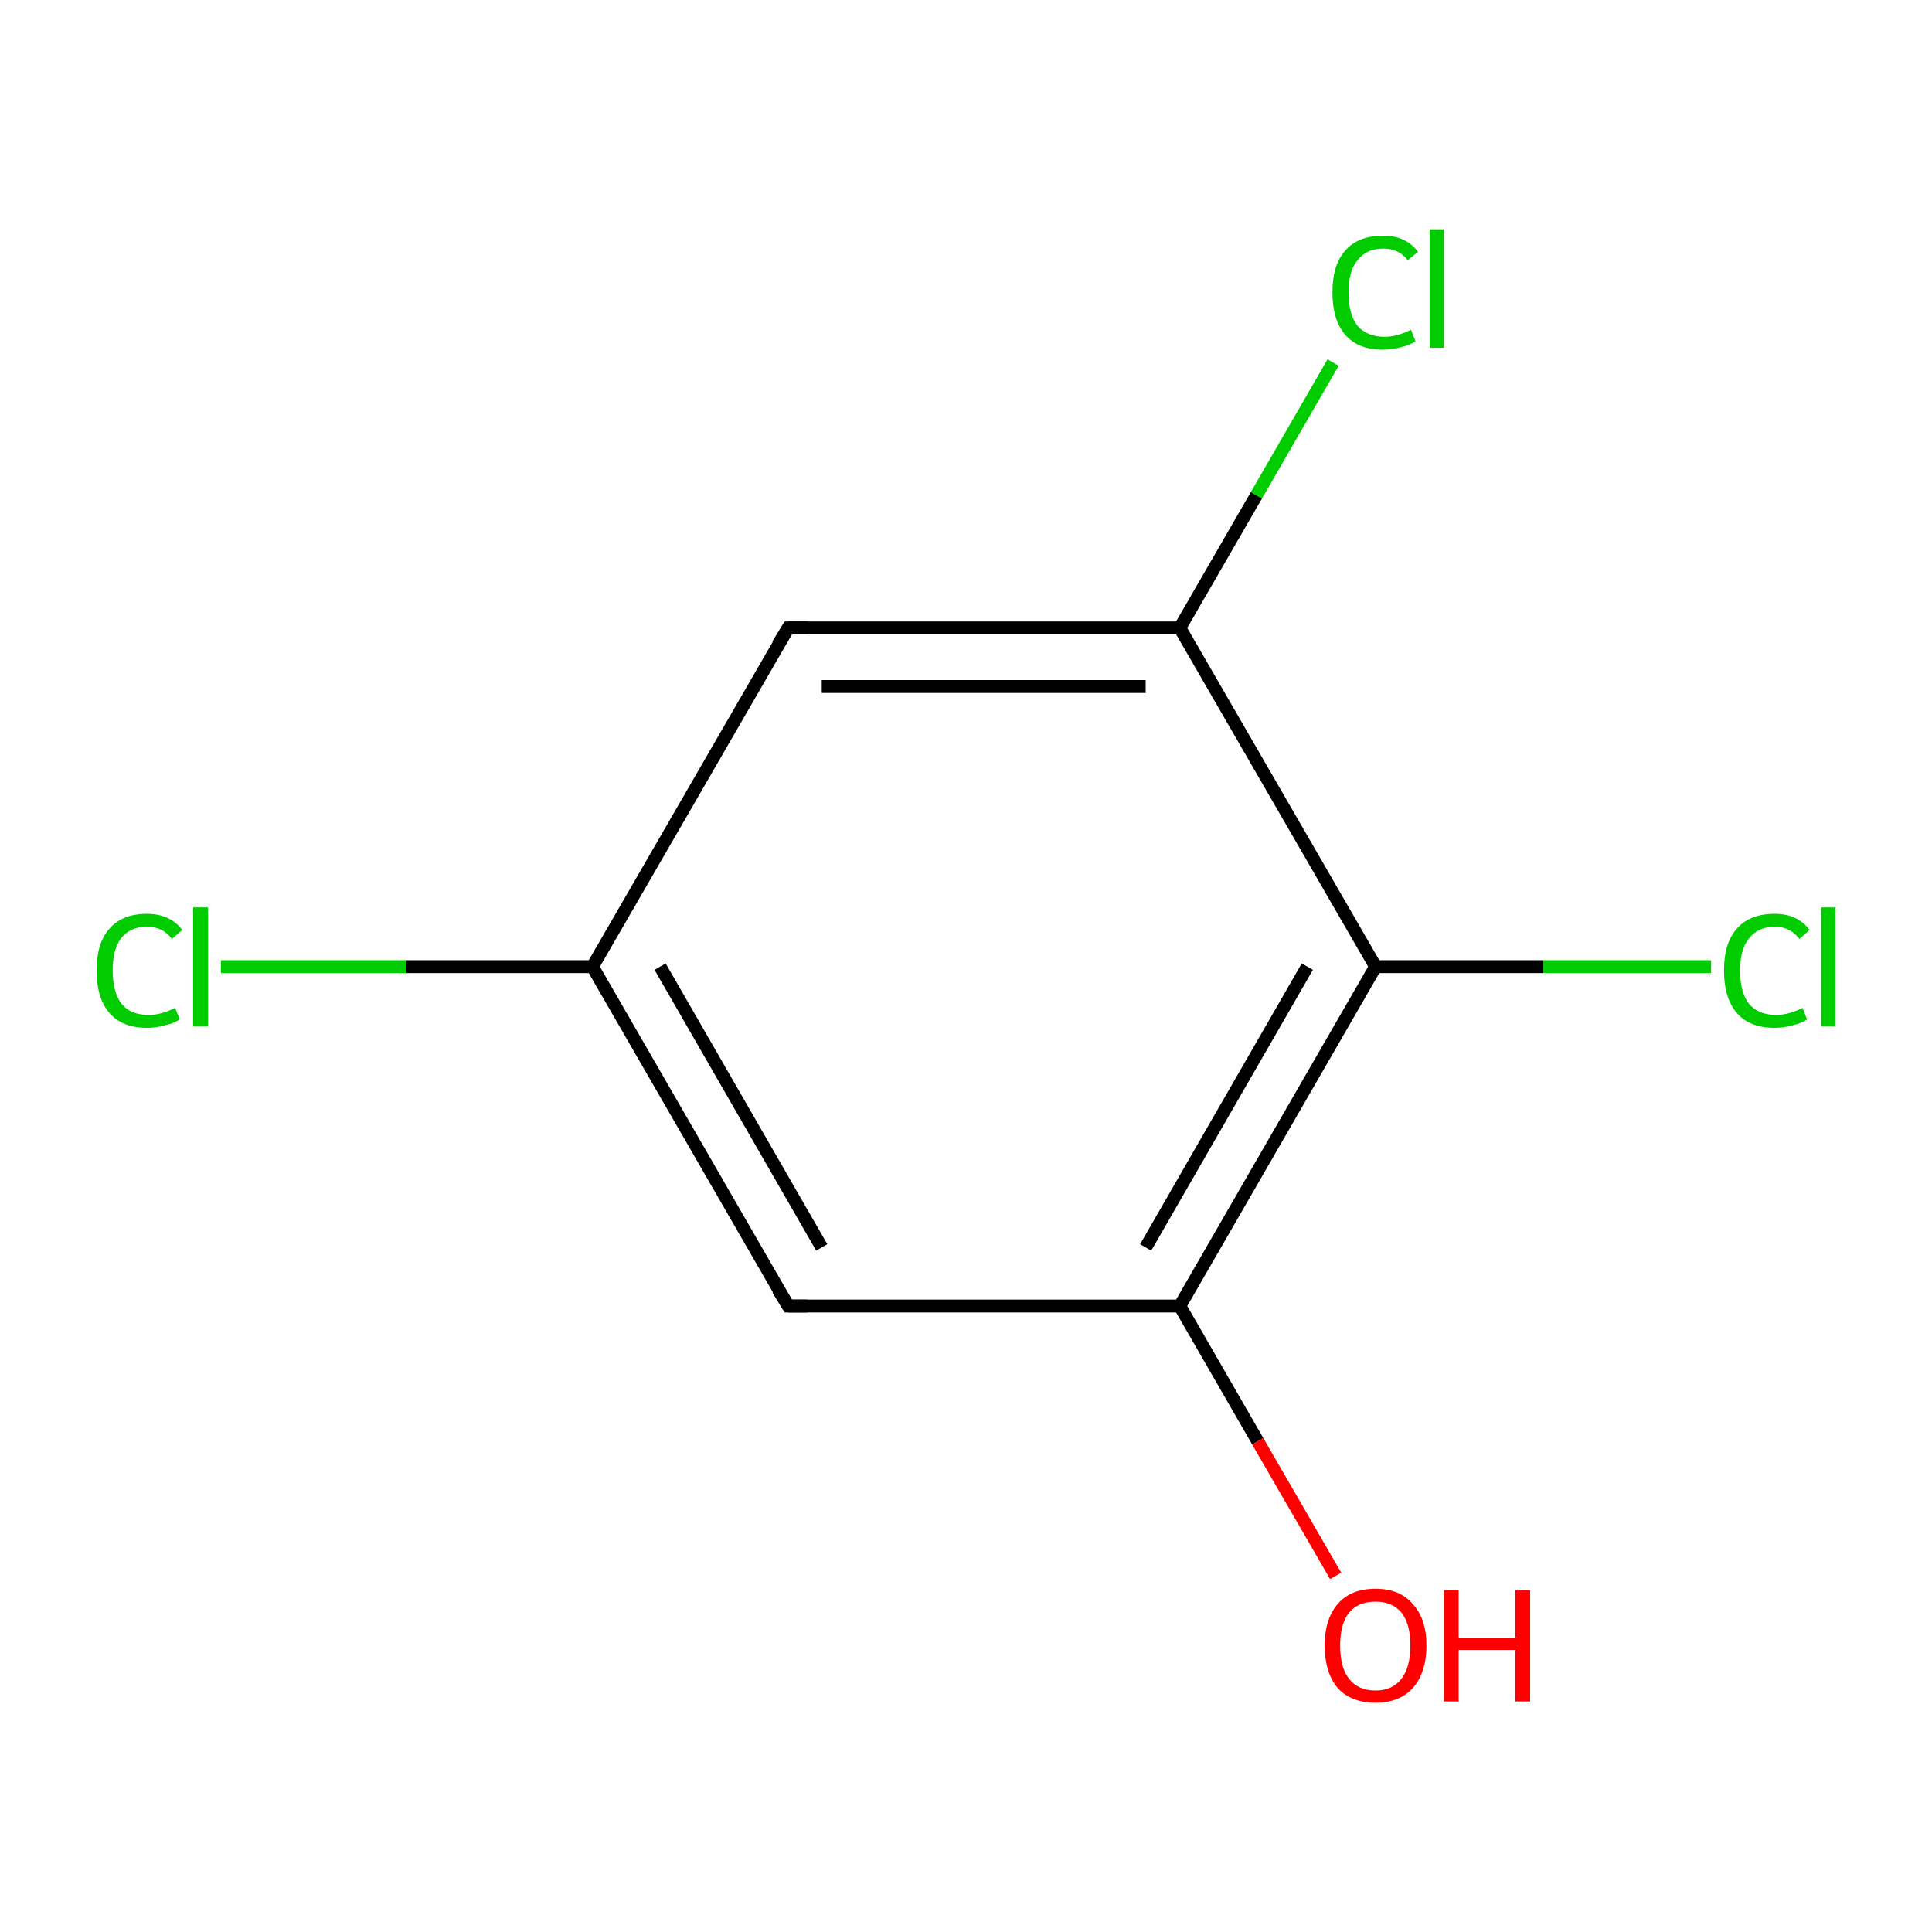 <?xml version='1.0' encoding='iso-8859-1'?>
<svg version='1.1' baseProfile='full'
              xmlns='http://www.w3.org/2000/svg'
                      xmlns:rdkit='http://www.rdkit.org/xml'
                      xmlns:xlink='http://www.w3.org/1999/xlink'
                  xml:space='preserve'
width='300px' height='300px' viewBox='0 0 300 300'>
<!-- END OF HEADER -->
<rect style='opacity:1.0;fill:#FFFFFF;stroke:none' width='300.0' height='300.0' x='0.0' y='0.0'> </rect>
<path class='bond-0 atom-0 atom-1' d='M 122.4,202.8 L 92.0,150.1' style='fill:none;fill-rule:evenodd;stroke:#000000;stroke-width:2.0px;stroke-linecap:butt;stroke-linejoin:miter;stroke-opacity:1' />
<path class='bond-0 atom-0 atom-1' d='M 127.6,193.7 L 102.5,150.1' style='fill:none;fill-rule:evenodd;stroke:#000000;stroke-width:2.0px;stroke-linecap:butt;stroke-linejoin:miter;stroke-opacity:1' />
<path class='bond-1 atom-1 atom-2' d='M 92.0,150.1 L 122.4,97.5' style='fill:none;fill-rule:evenodd;stroke:#000000;stroke-width:2.0px;stroke-linecap:butt;stroke-linejoin:miter;stroke-opacity:1' />
<path class='bond-2 atom-2 atom-3' d='M 122.4,97.5 L 183.2,97.5' style='fill:none;fill-rule:evenodd;stroke:#000000;stroke-width:2.0px;stroke-linecap:butt;stroke-linejoin:miter;stroke-opacity:1' />
<path class='bond-2 atom-2 atom-3' d='M 127.6,106.6 L 177.9,106.6' style='fill:none;fill-rule:evenodd;stroke:#000000;stroke-width:2.0px;stroke-linecap:butt;stroke-linejoin:miter;stroke-opacity:1' />
<path class='bond-3 atom-3 atom-4' d='M 183.2,97.5 L 213.6,150.1' style='fill:none;fill-rule:evenodd;stroke:#000000;stroke-width:2.0px;stroke-linecap:butt;stroke-linejoin:miter;stroke-opacity:1' />
<path class='bond-4 atom-4 atom-5' d='M 213.6,150.1 L 183.2,202.8' style='fill:none;fill-rule:evenodd;stroke:#000000;stroke-width:2.0px;stroke-linecap:butt;stroke-linejoin:miter;stroke-opacity:1' />
<path class='bond-4 atom-4 atom-5' d='M 203.0,150.1 L 177.9,193.7' style='fill:none;fill-rule:evenodd;stroke:#000000;stroke-width:2.0px;stroke-linecap:butt;stroke-linejoin:miter;stroke-opacity:1' />
<path class='bond-5 atom-5 atom-6' d='M 183.2,202.8 L 195.3,223.8' style='fill:none;fill-rule:evenodd;stroke:#000000;stroke-width:2.0px;stroke-linecap:butt;stroke-linejoin:miter;stroke-opacity:1' />
<path class='bond-5 atom-5 atom-6' d='M 195.3,223.8 L 207.4,244.7' style='fill:none;fill-rule:evenodd;stroke:#FF0000;stroke-width:2.0px;stroke-linecap:butt;stroke-linejoin:miter;stroke-opacity:1' />
<path class='bond-6 atom-4 atom-7' d='M 213.6,150.1 L 239.6,150.1' style='fill:none;fill-rule:evenodd;stroke:#000000;stroke-width:2.0px;stroke-linecap:butt;stroke-linejoin:miter;stroke-opacity:1' />
<path class='bond-6 atom-4 atom-7' d='M 239.6,150.1 L 265.7,150.1' style='fill:none;fill-rule:evenodd;stroke:#00CC00;stroke-width:2.0px;stroke-linecap:butt;stroke-linejoin:miter;stroke-opacity:1' />
<path class='bond-7 atom-3 atom-8' d='M 183.2,97.5 L 195.1,76.9' style='fill:none;fill-rule:evenodd;stroke:#000000;stroke-width:2.0px;stroke-linecap:butt;stroke-linejoin:miter;stroke-opacity:1' />
<path class='bond-7 atom-3 atom-8' d='M 195.1,76.9 L 207.0,56.3' style='fill:none;fill-rule:evenodd;stroke:#00CC00;stroke-width:2.0px;stroke-linecap:butt;stroke-linejoin:miter;stroke-opacity:1' />
<path class='bond-8 atom-1 atom-9' d='M 92.0,150.1 L 63.1,150.1' style='fill:none;fill-rule:evenodd;stroke:#000000;stroke-width:2.0px;stroke-linecap:butt;stroke-linejoin:miter;stroke-opacity:1' />
<path class='bond-8 atom-1 atom-9' d='M 63.1,150.1 L 34.3,150.1' style='fill:none;fill-rule:evenodd;stroke:#00CC00;stroke-width:2.0px;stroke-linecap:butt;stroke-linejoin:miter;stroke-opacity:1' />
<path class='bond-9 atom-5 atom-0' d='M 183.2,202.8 L 122.4,202.8' style='fill:none;fill-rule:evenodd;stroke:#000000;stroke-width:2.0px;stroke-linecap:butt;stroke-linejoin:miter;stroke-opacity:1' />
<path d='M 120.8,200.2 L 122.4,202.8 L 125.4,202.8' style='fill:none;stroke:#000000;stroke-width:2.0px;stroke-linecap:butt;stroke-linejoin:miter;stroke-miterlimit:10;stroke-opacity:1;' />
<path d='M 120.8,100.1 L 122.4,97.5 L 125.4,97.5' style='fill:none;stroke:#000000;stroke-width:2.0px;stroke-linecap:butt;stroke-linejoin:miter;stroke-miterlimit:10;stroke-opacity:1;' />
<path class='atom-6' d='M 205.7 255.5
Q 205.7 251.4, 207.7 249.1
Q 209.7 246.7, 213.6 246.7
Q 217.4 246.7, 219.4 249.1
Q 221.5 251.4, 221.5 255.5
Q 221.5 259.7, 219.4 262.1
Q 217.3 264.4, 213.6 264.4
Q 209.8 264.4, 207.7 262.1
Q 205.7 259.7, 205.7 255.5
M 213.6 262.5
Q 216.2 262.5, 217.6 260.7
Q 219.0 258.9, 219.0 255.5
Q 219.0 252.1, 217.6 250.4
Q 216.2 248.7, 213.6 248.7
Q 210.9 248.7, 209.5 250.4
Q 208.1 252.1, 208.1 255.5
Q 208.1 259.0, 209.5 260.7
Q 210.9 262.5, 213.6 262.5
' fill='#FF0000'/>
<path class='atom-6' d='M 224.2 246.9
L 226.5 246.9
L 226.5 254.3
L 235.3 254.3
L 235.3 246.9
L 237.6 246.9
L 237.6 264.2
L 235.3 264.2
L 235.3 256.2
L 226.5 256.2
L 226.5 264.2
L 224.2 264.2
L 224.2 246.9
' fill='#FF0000'/>
<path class='atom-7' d='M 267.7 150.7
Q 267.7 146.4, 269.7 144.2
Q 271.7 141.9, 275.6 141.9
Q 279.1 141.9, 281.0 144.4
L 279.4 145.8
Q 278.0 143.9, 275.6 143.9
Q 273.0 143.9, 271.6 145.7
Q 270.2 147.4, 270.2 150.7
Q 270.2 154.1, 271.6 155.9
Q 273.1 157.6, 275.8 157.6
Q 277.7 157.6, 279.9 156.5
L 280.6 158.3
Q 279.7 158.9, 278.4 159.2
Q 277.0 159.6, 275.5 159.6
Q 271.7 159.6, 269.7 157.3
Q 267.7 155.0, 267.7 150.7
' fill='#00CC00'/>
<path class='atom-7' d='M 282.8 140.9
L 285.0 140.9
L 285.0 159.4
L 282.8 159.4
L 282.8 140.9
' fill='#00CC00'/>
<path class='atom-8' d='M 206.9 45.4
Q 206.9 41.1, 208.9 38.9
Q 210.9 36.6, 214.8 36.6
Q 218.3 36.6, 220.2 39.1
L 218.6 40.4
Q 217.2 38.6, 214.8 38.6
Q 212.2 38.6, 210.8 40.4
Q 209.4 42.1, 209.4 45.4
Q 209.4 48.8, 210.8 50.6
Q 212.3 52.3, 215.0 52.3
Q 216.9 52.3, 219.1 51.2
L 219.8 53.0
Q 218.9 53.6, 217.6 53.9
Q 216.2 54.3, 214.7 54.3
Q 210.9 54.3, 208.9 52.0
Q 206.9 49.7, 206.9 45.4
' fill='#00CC00'/>
<path class='atom-8' d='M 222.0 35.6
L 224.2 35.6
L 224.2 54.0
L 222.0 54.0
L 222.0 35.6
' fill='#00CC00'/>
<path class='atom-9' d='M 15.0 150.7
Q 15.0 146.4, 17.0 144.2
Q 19.0 141.9, 22.8 141.9
Q 26.4 141.9, 28.3 144.4
L 26.7 145.8
Q 25.3 143.9, 22.8 143.9
Q 20.2 143.9, 18.8 145.7
Q 17.5 147.4, 17.5 150.7
Q 17.5 154.1, 18.9 155.9
Q 20.3 157.6, 23.1 157.6
Q 25.0 157.6, 27.2 156.5
L 27.9 158.3
Q 27.0 158.9, 25.6 159.2
Q 24.3 159.6, 22.8 159.6
Q 19.0 159.6, 17.0 157.3
Q 15.0 155.0, 15.0 150.7
' fill='#00CC00'/>
<path class='atom-9' d='M 30.0 140.9
L 32.3 140.9
L 32.3 159.4
L 30.0 159.4
L 30.0 140.9
' fill='#00CC00'/>
</svg>
